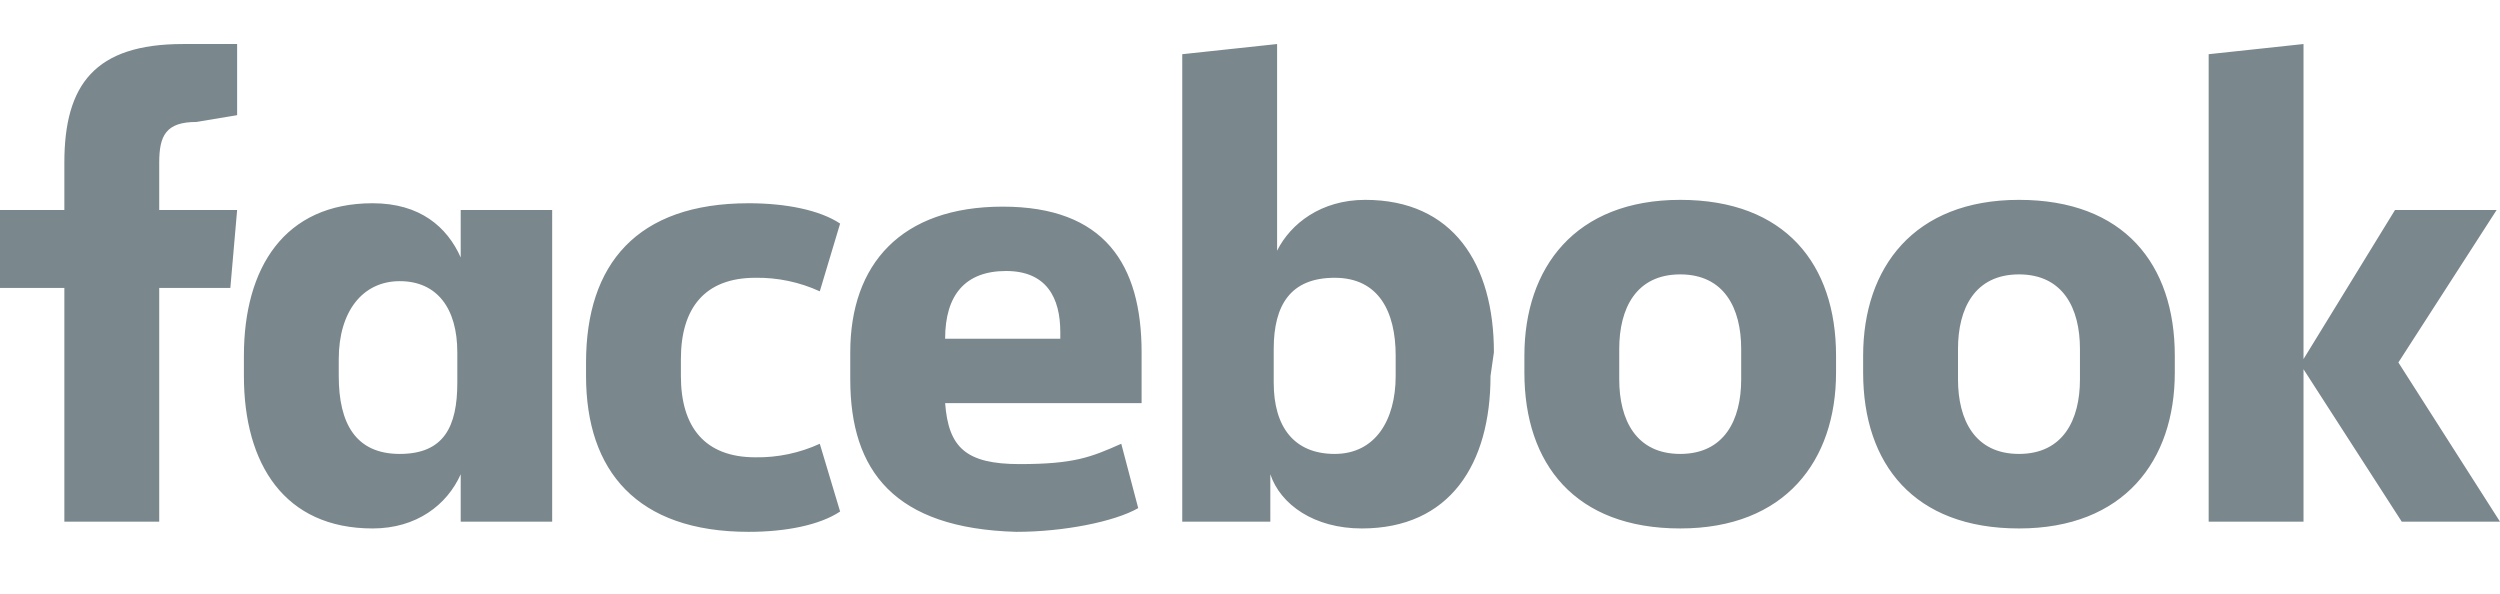 <svg width="160" height="38" viewBox="0 0 160 38" fill="none" xmlns="http://www.w3.org/2000/svg">
<path d="M12.575 7.805C10.623 7.805 10.19 8.672 10.19 10.406V13.442H15.176L14.742 18.428H10.19V33.388H4.119V18.428H0V13.442H4.119V10.406C4.119 5.42 6.07 2.818 11.707 2.818H15.176V7.371L12.575 7.805ZM15.61 22.764C15.61 17.127 18.211 13.008 23.848 13.008C26.884 13.008 28.618 14.526 29.485 16.477V13.442H35.339V33.388H29.485V30.352C28.618 32.303 26.667 33.821 23.848 33.821C18.211 33.821 15.61 29.702 15.61 24.065V22.764ZM21.68 24.065C21.68 27.1 22.764 29.051 25.583 29.051C28.401 29.051 29.268 27.317 29.268 24.499V22.547C29.268 19.729 27.968 17.994 25.583 17.994C23.198 17.994 21.68 19.946 21.68 22.981V24.065ZM47.913 13.008C50.298 13.008 52.466 13.442 53.767 14.309L52.466 18.645C51.175 18.053 49.767 17.756 48.347 17.778C45.095 17.778 43.577 19.729 43.577 22.981V24.065C43.577 27.317 45.095 29.268 48.347 29.268C49.767 29.29 51.175 28.993 52.466 28.401L53.767 32.737C52.466 33.604 50.298 34.038 47.913 34.038C40.759 34.038 37.507 30.135 37.507 24.065V23.198C37.507 16.91 40.759 13.008 47.913 13.008ZM54.417 24.282V22.547C54.417 16.91 57.669 13.225 64.173 13.225C70.677 13.225 73.062 16.91 73.062 22.547V25.799H60.488C60.705 28.618 61.789 29.702 65.257 29.702C68.726 29.702 69.81 29.268 71.761 28.401L72.846 32.52C71.328 33.388 68.076 34.038 65.041 34.038C57.236 33.821 54.417 30.135 54.417 24.282ZM60.488 21.68H67.859V21.247C67.859 19.078 66.992 17.344 64.39 17.344C61.789 17.344 60.488 18.862 60.488 21.68ZM95.393 24.065C95.393 29.702 92.791 33.821 87.154 33.821C84.119 33.821 81.951 32.303 81.301 30.352V33.388H75.664V3.469L81.734 2.818V16.043C82.602 14.309 84.553 12.791 87.371 12.791C93.008 12.791 95.61 16.91 95.61 22.547L95.393 24.065ZM89.323 22.764C89.323 19.946 88.239 17.778 85.42 17.778C82.602 17.778 81.518 19.512 81.518 22.331V24.499C81.518 27.317 82.818 29.051 85.42 29.051C88.022 29.051 89.323 26.883 89.323 24.065V22.764ZM97.561 23.848V22.764C97.561 17.127 100.813 12.791 107.534 12.791C114.255 12.791 117.507 16.91 117.507 22.764V23.848C117.507 29.485 114.255 33.821 107.534 33.821C100.813 33.821 97.561 29.702 97.561 23.848ZM111.436 22.331C111.436 19.729 110.352 17.561 107.534 17.561C104.715 17.561 103.631 19.729 103.631 22.331V24.282C103.631 26.883 104.715 29.051 107.534 29.051C110.352 29.051 111.436 26.883 111.436 24.282V22.331ZM119.241 23.848V22.764C119.241 17.127 122.493 12.791 129.214 12.791C135.935 12.791 139.187 16.91 139.187 22.764V23.848C139.187 29.485 135.935 33.821 129.214 33.821C122.493 33.821 119.241 29.702 119.241 23.848ZM133.117 22.331C133.117 19.729 132.033 17.561 129.214 17.561C126.396 17.561 125.312 19.729 125.312 22.331V24.282C125.312 26.883 126.396 29.051 129.214 29.051C132.033 29.051 133.117 26.883 133.117 24.282V22.331ZM147.425 22.981L153.279 13.442H159.783L153.496 23.198L160 33.388H153.713L147.425 23.631V33.388H141.355V3.469L147.425 2.818V22.981Z" fill="#7A878D"/>
</svg>
